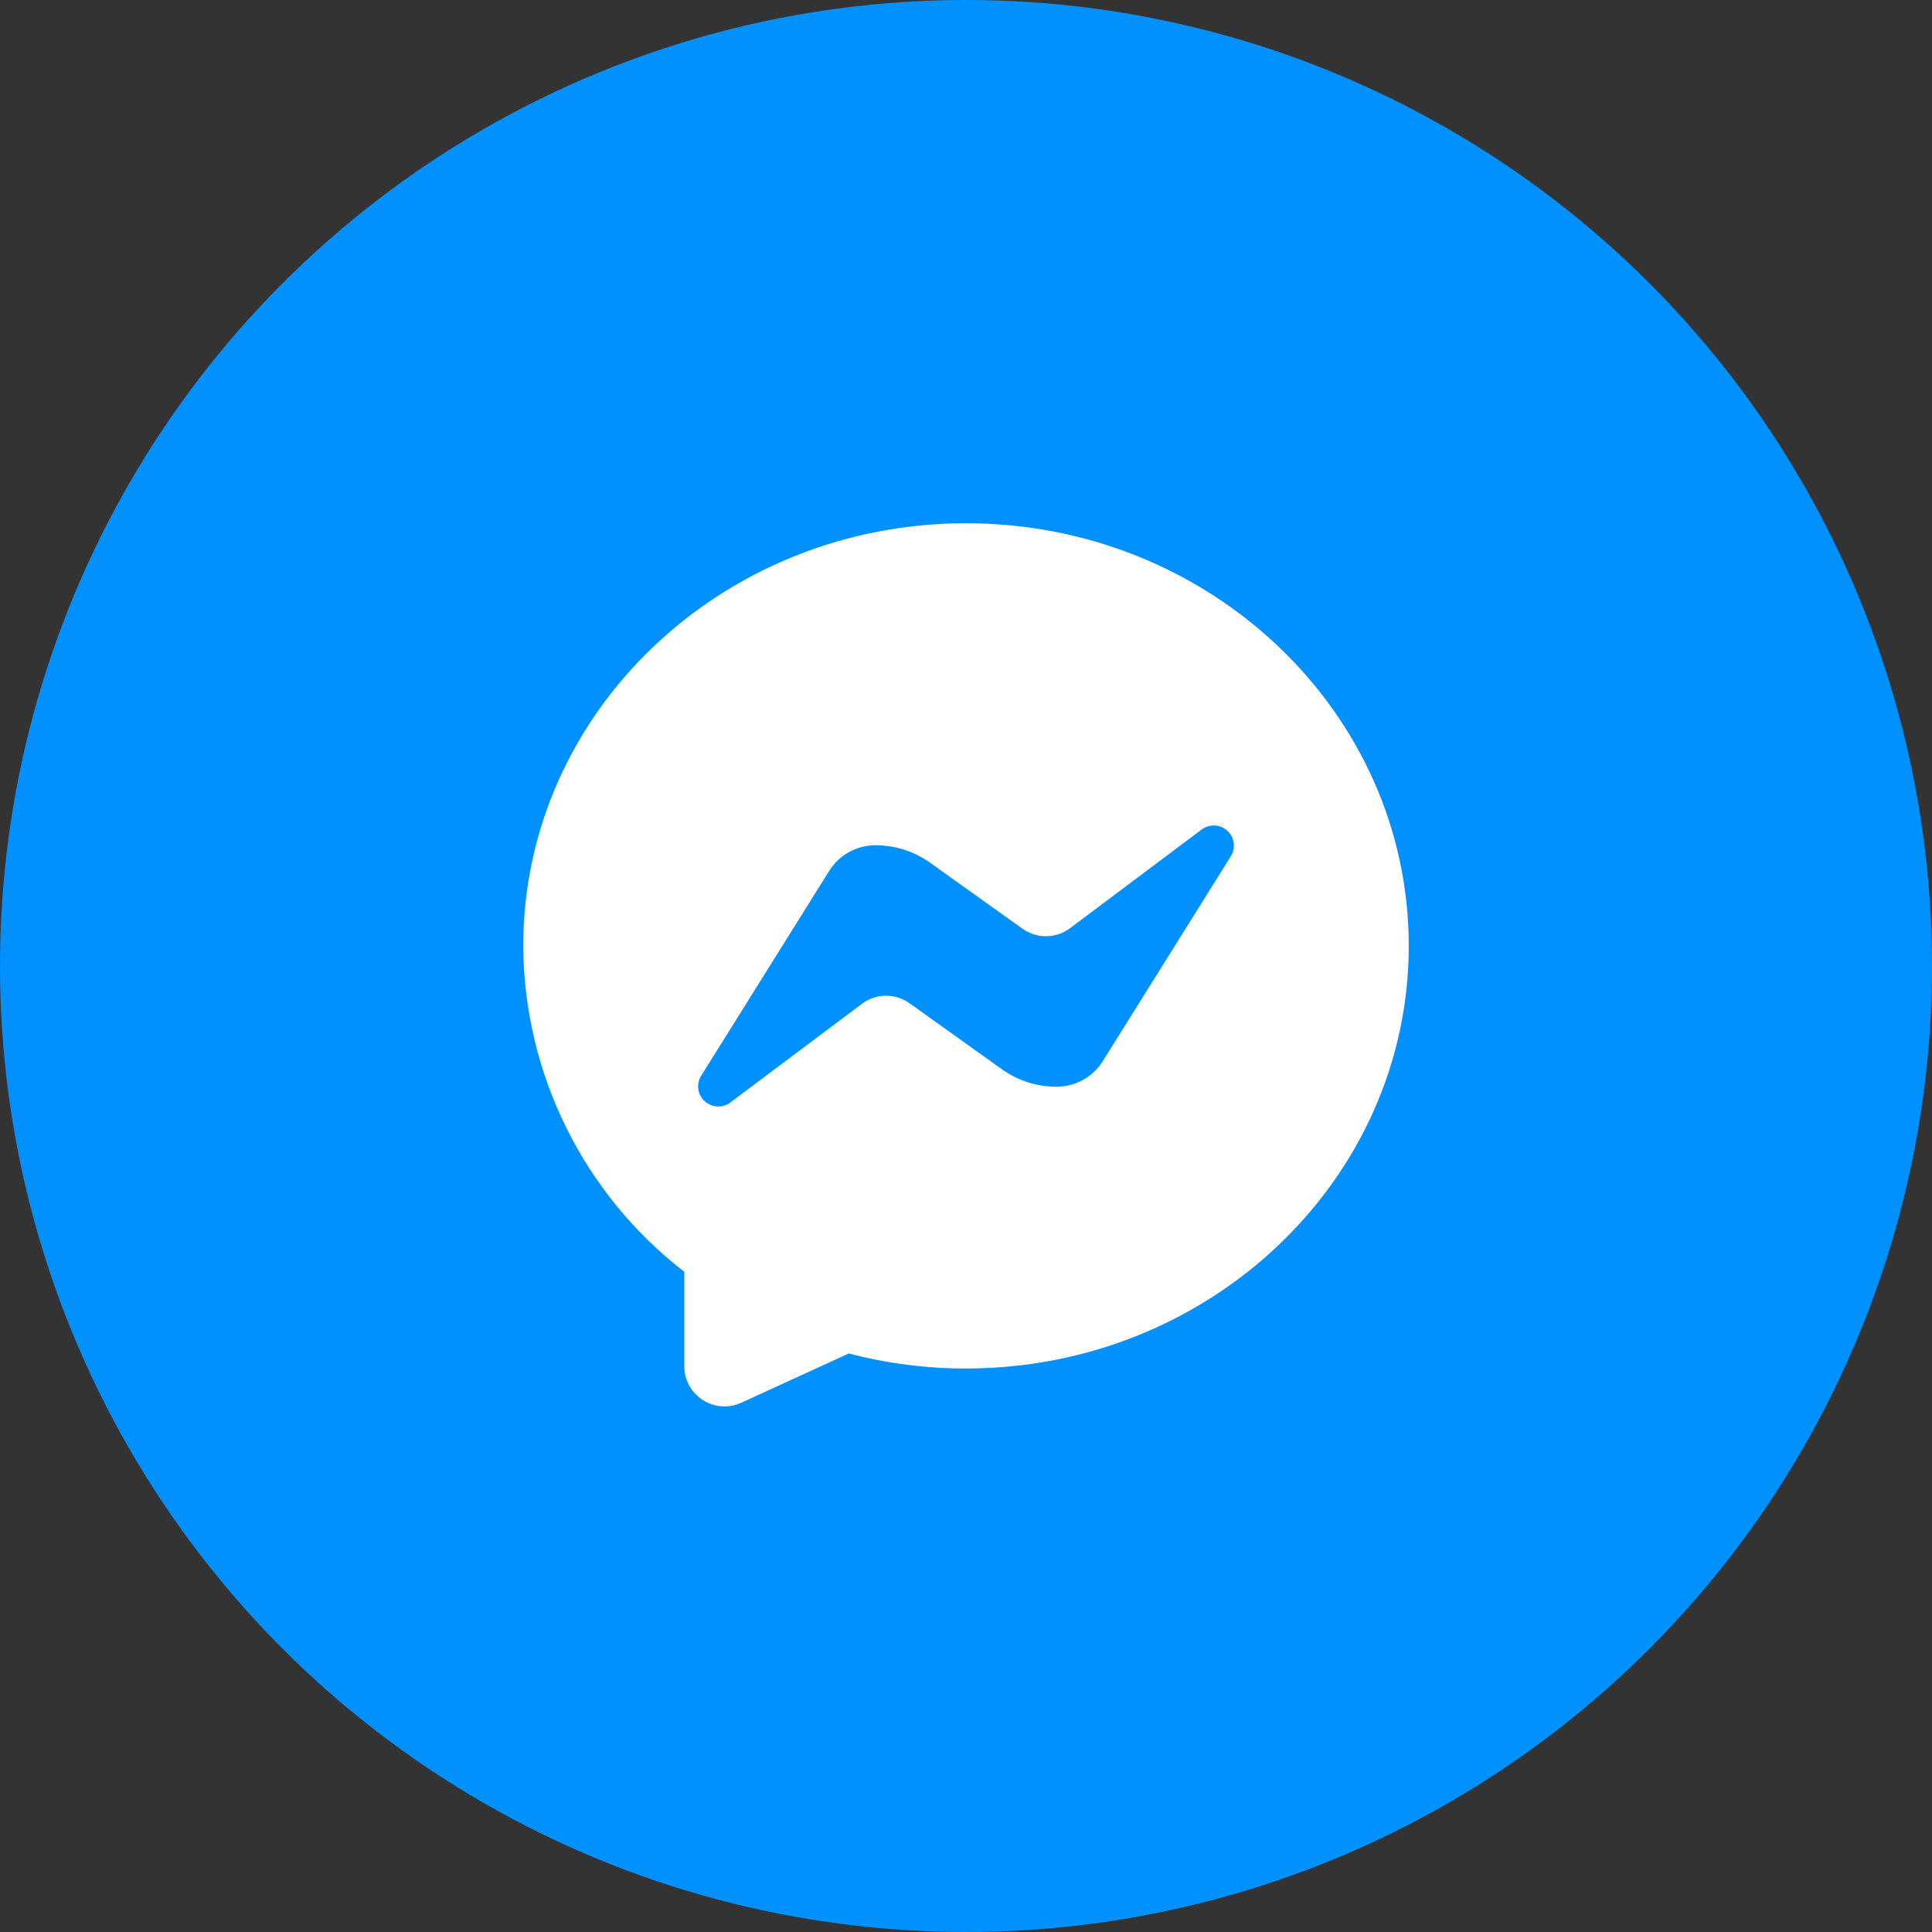 <svg width="48" height="48" viewBox="0 0 48 48" fill="none" xmlns="http://www.w3.org/2000/svg">
<rect x="0" y="0" width="48" height="48" fill="#333333" stroke="none"/>
<circle cx="24" cy="24" r="24" fill="#0091FF"/>
<path fill-rule="evenodd" clip-rule="evenodd" d="M30.579 21.274C30.641 21.175 30.666 21.057 30.651 20.942C30.635 20.826 30.579 20.72 30.493 20.641C30.407 20.562 30.296 20.515 30.18 20.509C30.063 20.504 29.948 20.539 29.855 20.609C28.691 21.482 27.34 22.495 26.585 23.061C26.416 23.188 26.21 23.258 25.997 23.261C25.785 23.263 25.577 23.198 25.404 23.075C24.765 22.618 23.755 21.896 23.11 21.436C22.713 21.152 22.238 21 21.75 21C21.521 21 21.295 21.058 21.094 21.17C20.893 21.281 20.724 21.441 20.602 21.636L17.421 26.726C17.359 26.825 17.334 26.942 17.349 27.058C17.365 27.174 17.421 27.28 17.507 27.359C17.593 27.438 17.704 27.484 17.82 27.49C17.937 27.496 18.052 27.461 18.145 27.391C19.309 26.518 20.66 25.504 21.415 24.939C21.584 24.811 21.79 24.741 22.003 24.739C22.215 24.736 22.423 24.802 22.596 24.925C23.235 25.382 24.245 26.104 24.89 26.564C25.287 26.848 25.762 27 26.25 27C26.479 27 26.705 26.942 26.906 26.83C27.107 26.719 27.276 26.559 27.398 26.364L30.579 21.274ZM17 31.597C15.762 30.64 14.758 29.413 14.065 28.01C13.372 26.607 13.008 25.065 13 23.5C13 17.705 17.929 13 24 13C30.071 13 35 17.705 35 23.5C35 29.295 30.071 34 24 34C23.017 34.001 22.038 33.876 21.087 33.627L18.416 34.851C18.264 34.92 18.097 34.951 17.93 34.939C17.762 34.927 17.601 34.874 17.46 34.783C17.319 34.693 17.203 34.568 17.122 34.421C17.042 34.274 17 34.109 17 33.942V31.597Z" fill="white"/>
</svg>
